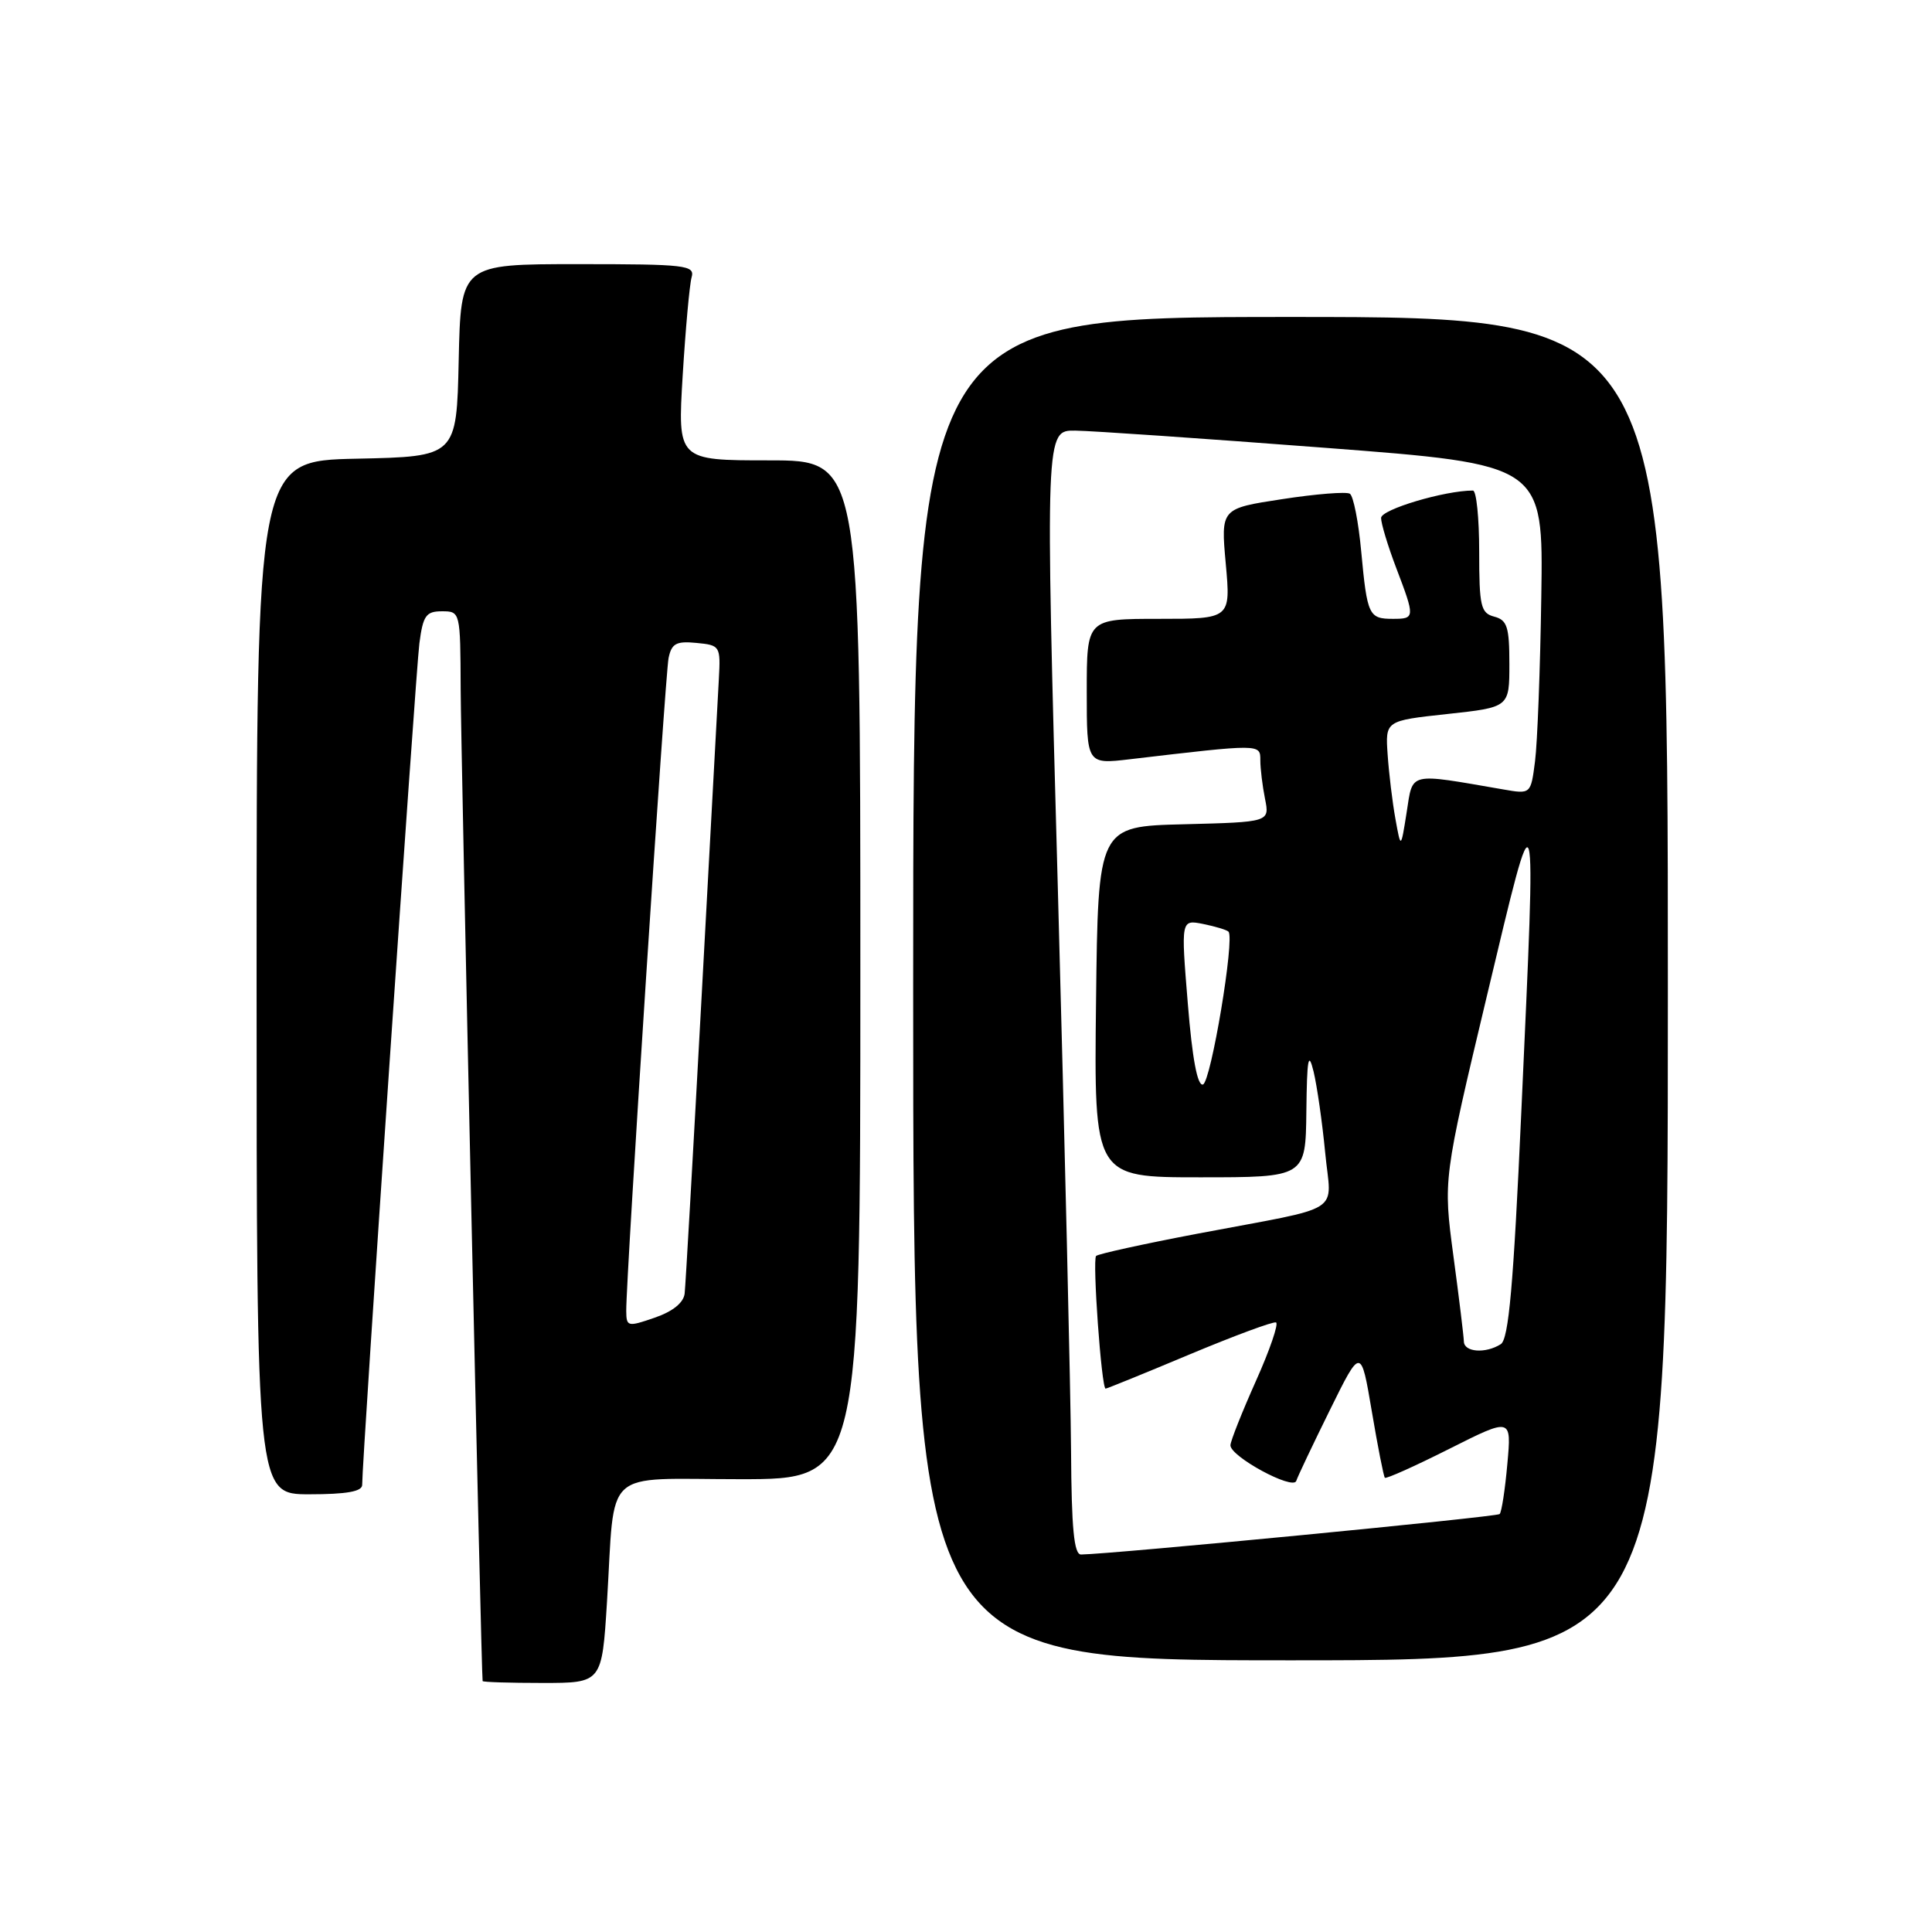 <?xml version="1.0" encoding="UTF-8" standalone="no"?>
<!DOCTYPE svg PUBLIC "-//W3C//DTD SVG 1.1//EN" "http://www.w3.org/Graphics/SVG/1.1/DTD/svg11.dtd" >
<svg xmlns="http://www.w3.org/2000/svg" xmlns:xlink="http://www.w3.org/1999/xlink" version="1.1" viewBox="0 0 256 256">
 <g >
 <path fill="currentColor"
d=" M 80.43 212.25 C 81.54 194.20 79.59 196.00 98.08 196.00 C 114.00 196.00 114.00 196.00 114.00 128.50 C 114.00 61.00 114.00 61.00 101.89 61.00 C 89.78 61.00 89.78 61.00 90.46 49.75 C 90.84 43.56 91.37 37.71 91.64 36.75 C 92.10 35.14 90.92 35.00 76.60 35.00 C 61.06 35.00 61.06 35.00 60.78 47.75 C 60.50 60.50 60.50 60.50 47.25 60.78 C 34.00 61.06 34.00 61.06 34.00 129.53 C 34.00 198.00 34.00 198.00 41.00 198.00 C 45.94 198.00 48.00 197.63 47.99 196.75 C 47.97 193.64 55.08 89.03 55.57 85.25 C 56.05 81.56 56.45 81.00 58.56 81.00 C 60.99 81.00 61.00 81.06 61.04 91.25 C 61.07 99.65 63.77 221.92 63.95 222.75 C 63.98 222.89 67.55 223.00 71.88 223.00 C 79.76 223.00 79.76 223.00 80.43 212.25 Z  M 221.00 131.00 C 221.00 42.00 221.00 42.00 171.00 42.00 C 121.00 42.00 121.00 42.00 121.00 131.00 C 121.00 220.00 121.00 220.00 171.00 220.00 C 221.00 220.00 221.00 220.00 221.00 131.00 Z  M 82.98 173.70 C 82.95 169.31 88.13 89.44 88.59 87.19 C 88.99 85.26 89.61 84.93 92.28 85.19 C 95.43 85.49 95.49 85.60 95.25 90.00 C 95.12 92.47 94.09 111.38 92.97 132.00 C 91.85 152.62 90.84 170.36 90.72 171.40 C 90.58 172.62 89.14 173.78 86.75 174.60 C 83.16 175.84 83.00 175.80 82.98 173.70 Z  M 141.92 192.25 C 141.87 184.69 141.08 151.16 140.17 117.75 C 138.50 57.00 138.50 57.00 142.50 57.06 C 144.70 57.09 159.55 58.11 175.50 59.33 C 204.50 61.54 204.50 61.54 204.23 79.02 C 204.09 88.63 203.71 98.47 203.40 100.87 C 202.84 105.24 202.84 105.24 199.17 104.60 C 186.48 102.41 187.24 102.23 186.39 107.63 C 185.62 112.50 185.62 112.50 184.90 108.50 C 184.50 106.30 184.04 102.47 183.87 100.00 C 183.56 95.50 183.56 95.50 191.78 94.61 C 200.00 93.72 200.00 93.72 200.00 87.98 C 200.00 83.07 199.71 82.16 198.00 81.71 C 196.21 81.24 196.00 80.35 196.00 73.09 C 196.00 68.64 195.63 65.00 195.17 65.00 C 191.41 65.00 183.00 67.51 183.00 68.63 C 183.00 69.37 183.90 72.35 185.00 75.24 C 187.52 81.86 187.51 82.00 184.56 82.00 C 181.37 82.00 181.16 81.54 180.37 73.09 C 180.01 69.16 179.33 65.70 178.86 65.42 C 178.40 65.13 174.36 65.45 169.89 66.14 C 161.76 67.38 161.76 67.38 162.42 74.69 C 163.08 82.00 163.08 82.00 153.54 82.00 C 144.00 82.00 144.00 82.00 144.00 91.64 C 144.00 101.28 144.00 101.28 149.75 100.60 C 167.08 98.56 167.00 98.56 167.00 100.73 C 167.00 101.84 167.28 104.14 167.62 105.84 C 168.24 108.93 168.24 108.93 156.87 109.22 C 145.50 109.50 145.50 109.50 145.23 132.75 C 144.96 156.00 144.96 156.00 158.98 156.00 C 173.00 156.00 173.00 156.00 173.10 147.25 C 173.18 140.22 173.37 139.19 174.06 142.00 C 174.52 143.93 175.21 148.74 175.59 152.70 C 176.38 161.07 178.53 159.70 158.62 163.48 C 151.53 164.83 145.51 166.15 145.24 166.42 C 144.73 166.93 145.95 184.00 146.50 184.00 C 146.67 184.00 151.67 181.97 157.60 179.48 C 163.53 177.00 168.70 175.08 169.08 175.23 C 169.45 175.38 168.26 178.88 166.41 183.00 C 164.57 187.12 163.05 190.95 163.04 191.50 C 163.00 192.99 171.33 197.50 171.76 196.23 C 171.95 195.64 173.96 191.41 176.22 186.83 C 180.33 178.50 180.33 178.50 181.77 187.00 C 182.56 191.68 183.34 195.64 183.50 195.81 C 183.66 195.99 187.51 194.26 192.04 191.98 C 200.29 187.83 200.29 187.83 199.73 193.99 C 199.43 197.38 198.97 200.37 198.71 200.62 C 198.34 201.00 147.44 205.92 143.25 205.98 C 142.31 206.00 141.98 202.55 141.92 192.25 Z  M 193.97 177.75 C 193.95 177.06 193.33 171.95 192.58 166.39 C 191.23 156.27 191.23 156.27 197.04 131.89 C 203.74 103.81 203.58 103.27 201.58 147.37 C 200.54 170.36 199.91 177.44 198.86 178.11 C 196.84 179.39 194.00 179.18 193.97 177.75 Z  M 157.39 132.96 C 156.48 121.85 156.48 121.85 159.42 122.43 C 161.03 122.76 162.55 123.21 162.78 123.45 C 163.64 124.31 160.46 143.35 159.40 143.70 C 158.67 143.94 157.98 140.28 157.39 132.96 Z "/>
</g>
</svg>